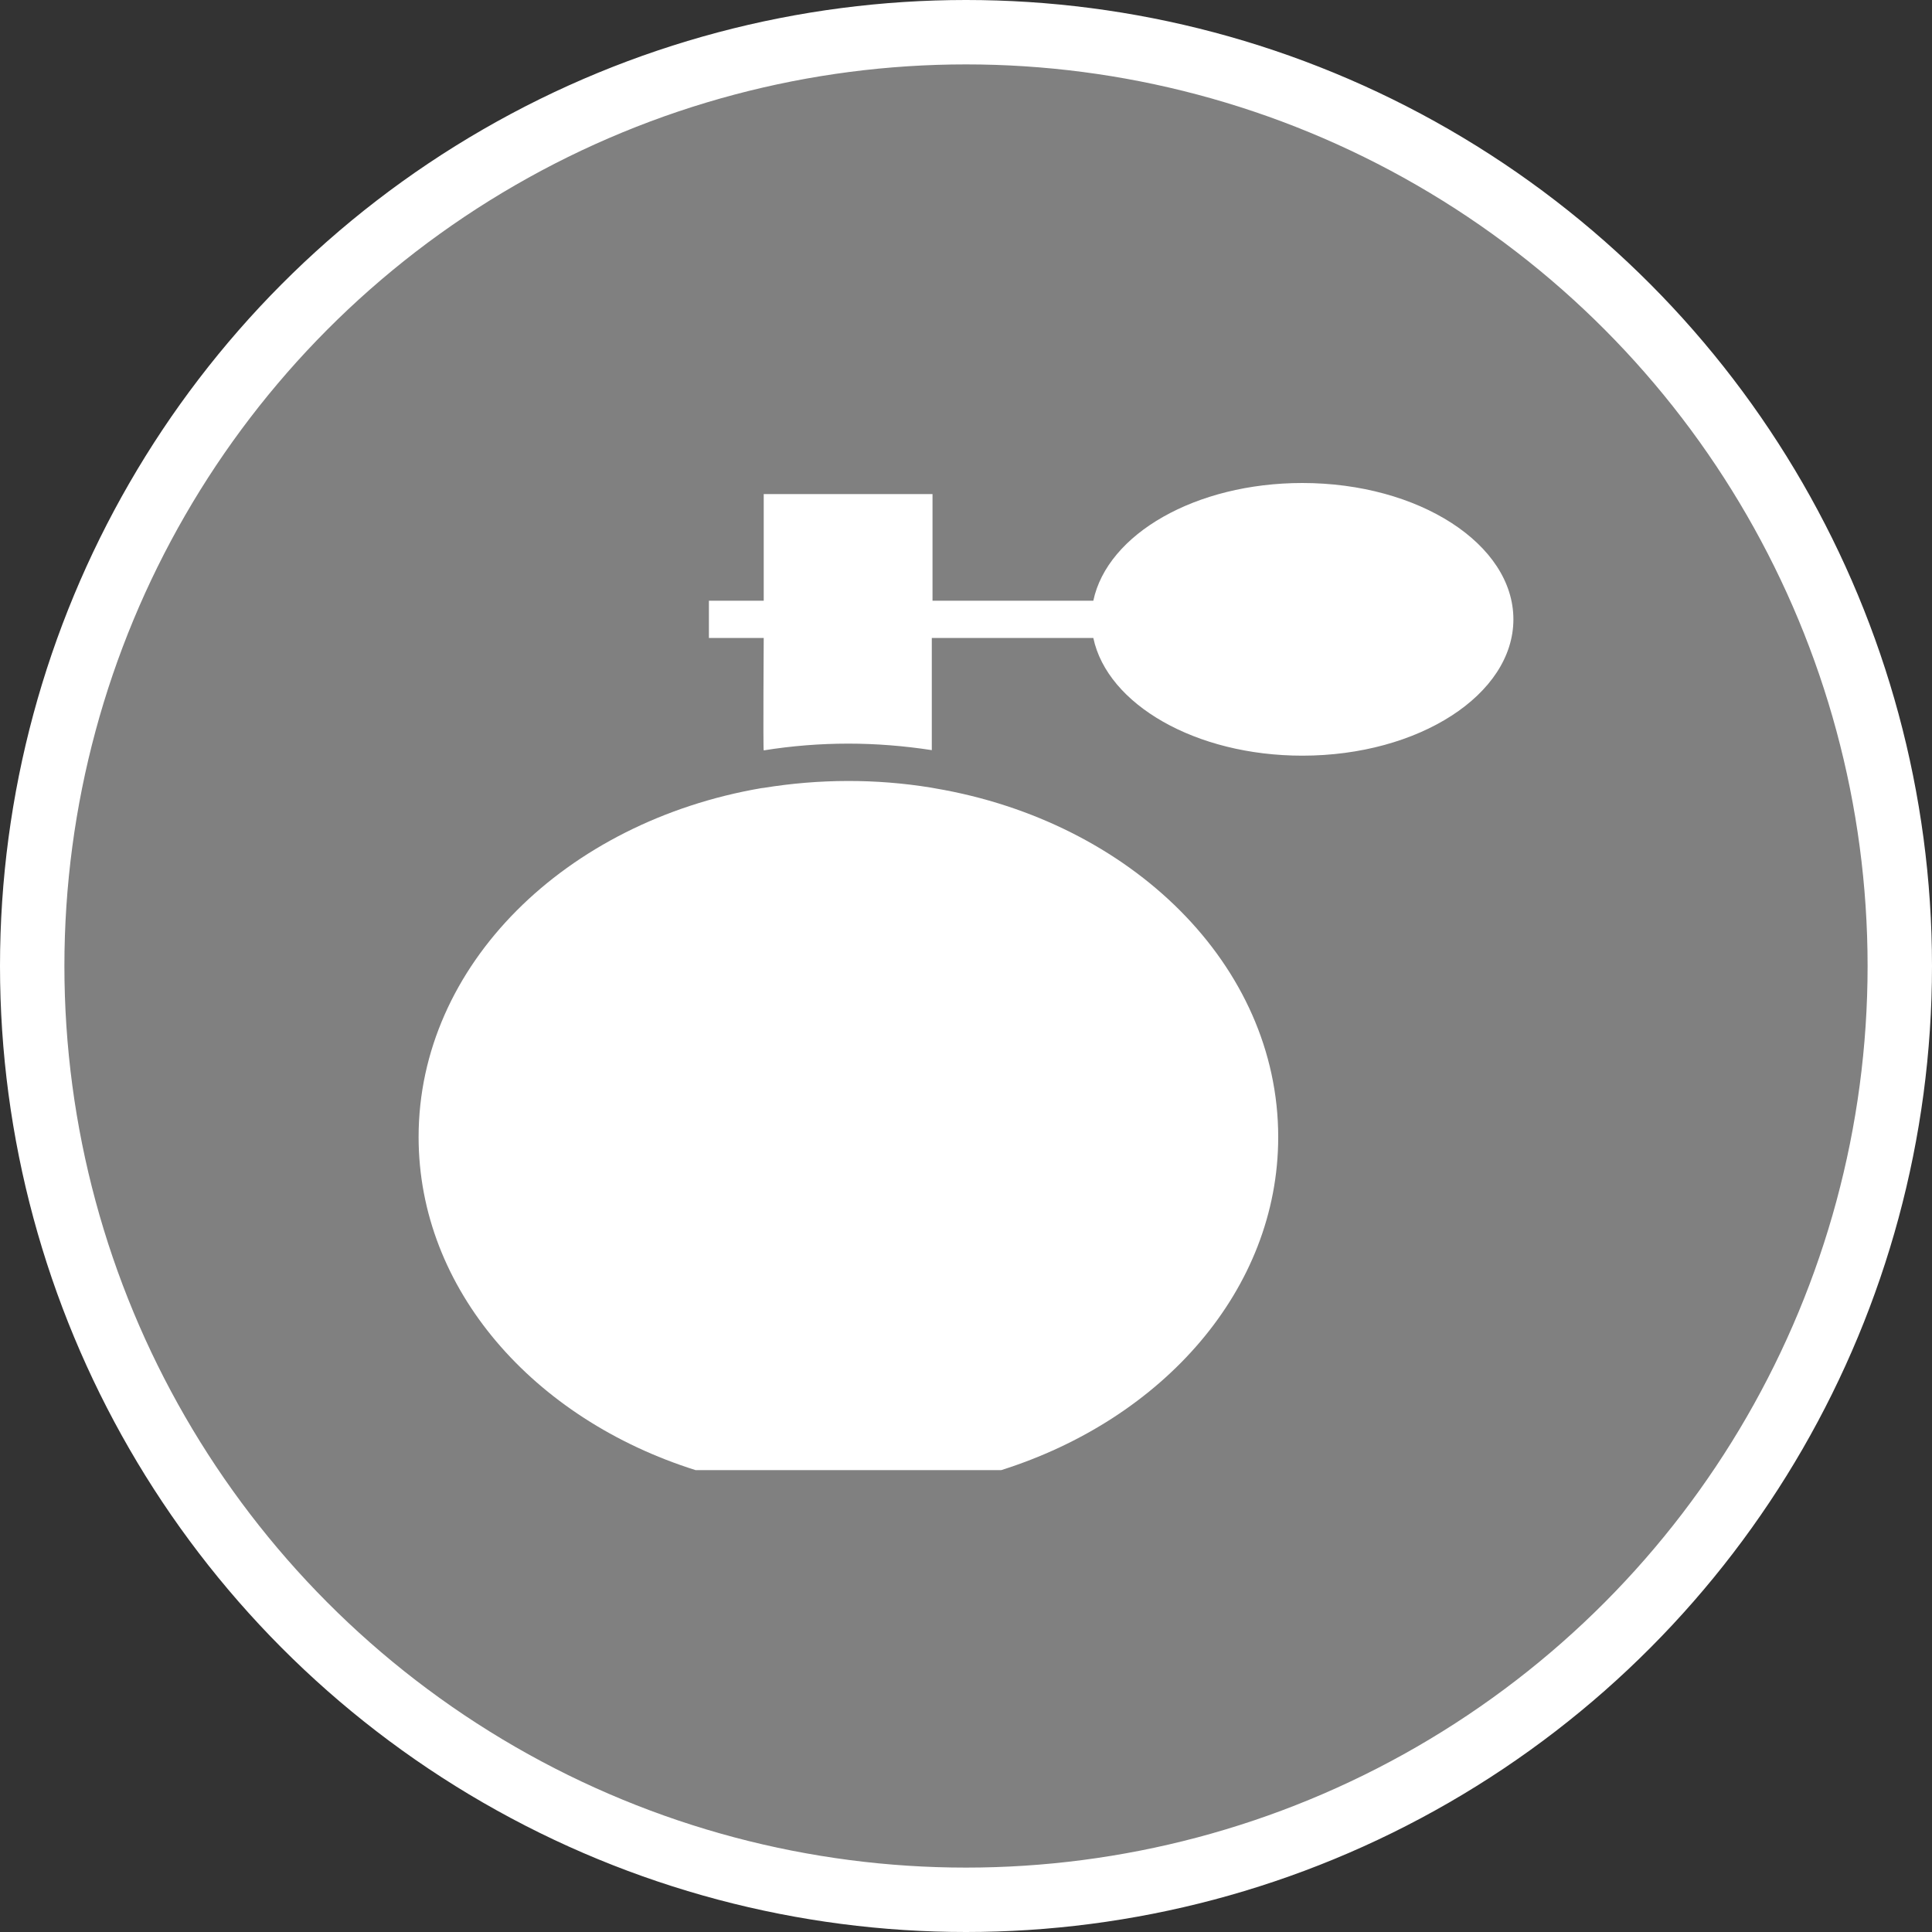 <?xml version="1.0" encoding="UTF-8" standalone="no"?>
<!-- Created with Inkscape (http://www.inkscape.org/) -->

<svg
   xmlns:dc="http://purl.org/dc/elements/1.1/"
   xmlns:cc="http://creativecommons.org/ns#"
   xmlns:rdf="http://www.w3.org/1999/02/22-rdf-syntax-ns#"
   xmlns:svg="http://www.w3.org/2000/svg"
   xmlns="http://www.w3.org/2000/svg"
   xmlns:xlink="http://www.w3.org/1999/xlink"
   xmlns:sodipodi="http://sodipodi.sourceforge.net/DTD/sodipodi-0.dtd"
   xmlns:inkscape="http://www.inkscape.org/namespaces/inkscape"
   width="30px"
   height="30px"
   version="1.1"
   id="svg8"
   inkscape:version="0.92.4 5da689c313, 2019-01-14"
   sodipodi:docname="container.svg">
  <rect width="100%" height="100%" fill="#333333" stroke="none"/>
  <defs
     id="defs2" />
  <sodipodi:namedview
     id="base"
     pagecolor="#ffffff"
     bordercolor="#666666"
     borderopacity="1.0"
     inkscape:pageopacity="0.0"
     inkscape:pageshadow="2"
     inkscape:zoom="13.049334"
     inkscape:cx="18.679046"
     inkscape:cy="12.165829"
     inkscape:document-units="px"
     inkscape:current-layer="layer1"
     showgrid="false"
     inkscape:snap-page="false"
     units="px"
     inkscape:window-width="1884"
     inkscape:window-height="1061"
     inkscape:window-x="0"
     inkscape:window-y="0"
     inkscape:window-maximized="1"
     fit-margin-top="0"
     fit-margin-left="0"
     fit-margin-right="0"
     fit-margin-bottom="0" />
    <circle
       style="color:#000000;clip-rule:nonzero;display:inline;overflow:visible;visibility:visible;opacity:1;isolation:auto;mix-blend-mode:normal;color-interpolation:sRGB;color-interpolation-filters:linearRGB;solid-color:#000000;solid-opacity:1;vector-effect:none;fill:#808080;fill-opacity:1;fill-rule:evenodd;stroke:#ffffff;stroke-width:1;stroke-linecap:butt;stroke-linejoin:miter;stroke-miterlimit:4;stroke-dasharray:none;stroke-dashoffset:0;stroke-opacity:1;marker:none;color-rendering:auto;image-rendering:auto;shape-rendering:auto;text-rendering:auto;enable-background:accumulate"
       id="path815"
       cx="15"
       cy="15"
       r="14.5" />
<g transform="translate(6.5,7.5)"><path fill-rule="nonzero" fill="#FFFFFF" fill-opacity="1" d="M 8.023 4.742 C 8 4.738 7.977 4.734 7.957 4.73 C 7.098 4.59 6.219 4.594 5.359 4.734 C 5.348 4.734 5.336 4.738 5.324 4.738 C 2.285 5.258 0 7.484 0 10.156 C 0 12.52 1.785 14.535 4.301 15.328 L 9.047 15.328 C 11.559 14.535 13.348 12.52 13.348 10.156 C 13.348 7.484 11.062 5.258 8.023 4.742 Z M 8.023 4.742 "/>
<path fill-rule="nonzero" fill="#FFFFFF" fill-opacity="1" d="M 13.723 0 C 12.066 0 10.695 0.793 10.477 1.828 L 7.98 1.828 L 7.98 0.172 L 5.359 0.172 L 5.359 1.828 L 4.508 1.828 L 4.508 2.406 L 5.359 2.406 C 5.359 2.406 5.348 4.129 5.359 4.152 C 5.793 4.082 6.234 4.047 6.672 4.047 C 7.105 4.047 7.539 4.082 7.969 4.148 L 7.969 2.406 L 10.477 2.406 C 10.695 3.438 12.066 4.234 13.723 4.234 C 15.531 4.234 17 3.285 17 2.117 C 17 0.949 15.531 0 13.723 0 Z M 13.723 0 "/>
</g>
</svg>

